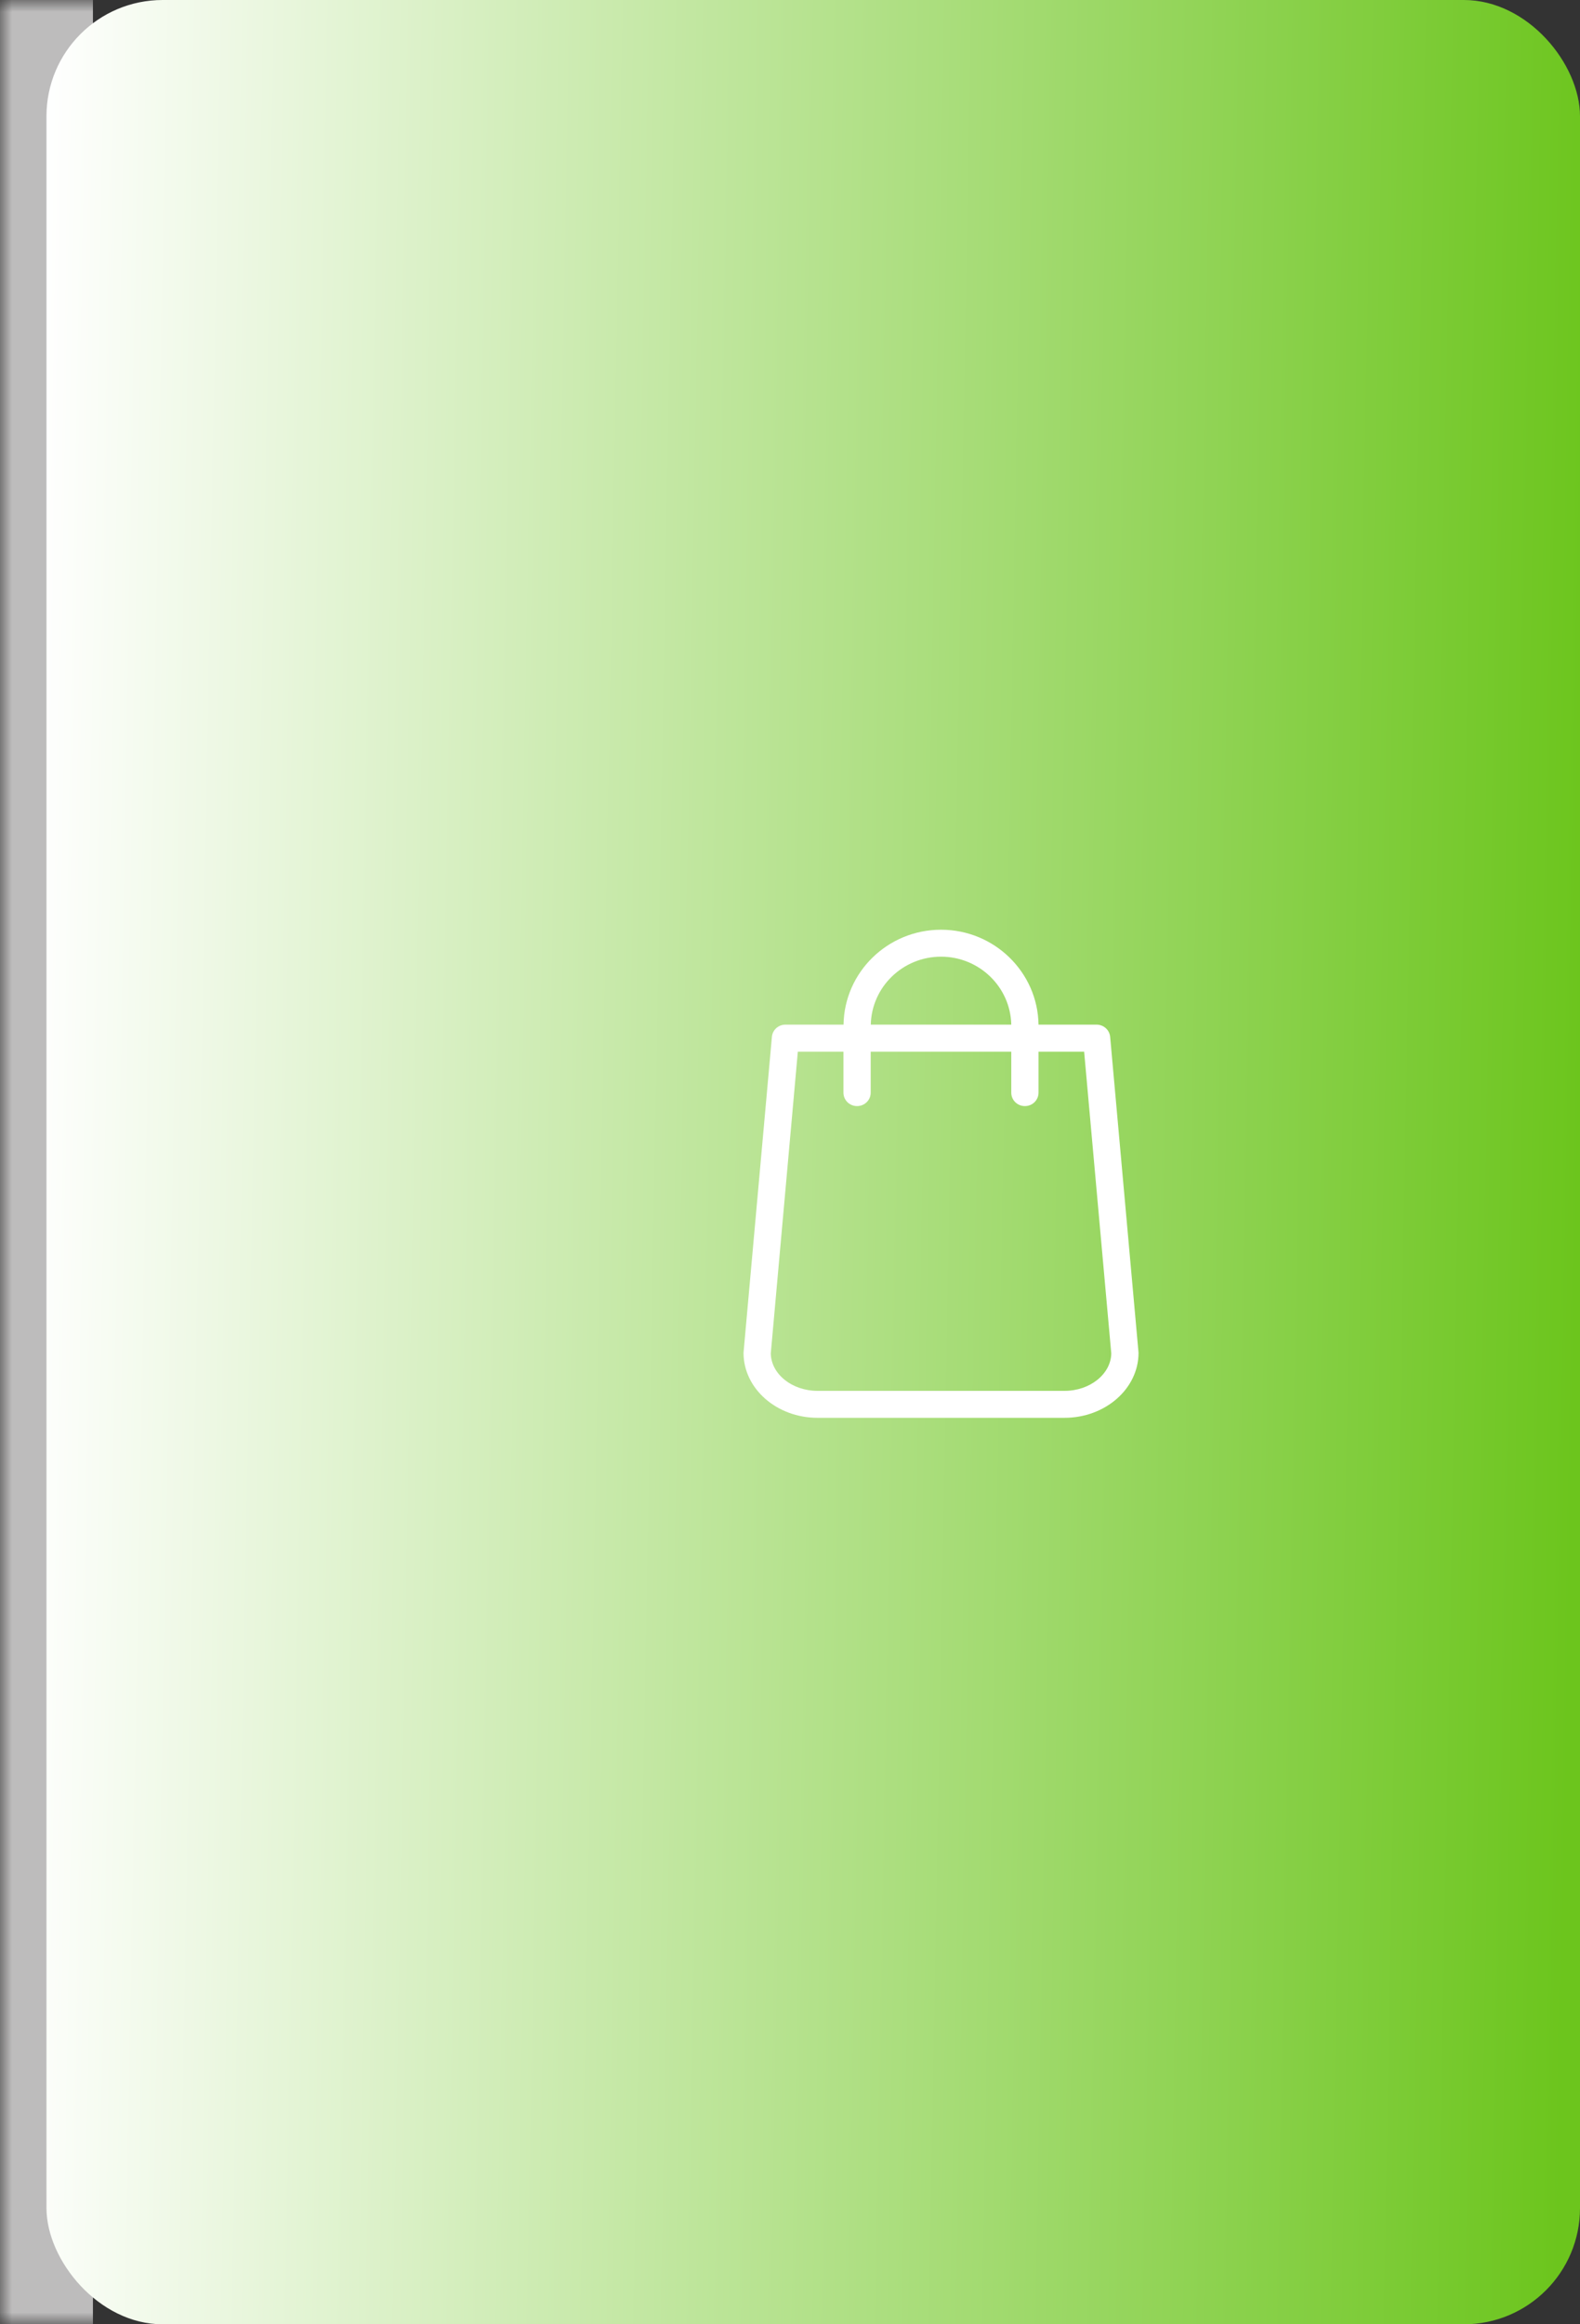 <svg width="68" height="100" viewBox="0 0 68 100" fill="none" xmlns="http://www.w3.org/2000/svg">
<rect x="0" y="0" width="68" height="100" fill="#333333" stroke="none"/>
<mask id="path-1-outside-1_62_575" maskUnits="userSpaceOnUse" x="0" y="0" width="68" height="100" fill="black">
<rect fill="white" width="68" height="100"/>
<path d="M2 0H68V100H2V0Z"/>
</mask>
<path d="M4 100V0H0V100H4Z" fill="#BDBCBC" mask="url(#path-1-outside-1_62_575)"/>
<rect x="2" width="66" height="100" rx="5" fill="url(#paint0_linear_62_575)"/>
<path d="M48.996 58.153L47.779 44.612C47.753 44.312 47.497 44.084 47.197 44.084H44.696C44.661 41.825 42.793 40 40.5 40C38.207 40 36.339 41.825 36.304 44.084H33.803C33.498 44.084 33.247 44.312 33.221 44.612L32.004 58.153C32.004 58.17 32 58.187 32 58.204C32 59.746 33.429 61 35.188 61H45.812C47.571 61 49 59.746 49 58.204C49 58.187 49 58.17 48.996 58.153ZM40.5 41.16C42.146 41.16 43.488 42.465 43.523 44.084H37.477C37.512 42.465 38.854 41.16 40.5 41.16ZM45.812 59.84H35.188C34.085 59.84 33.19 59.119 33.173 58.23L34.337 45.248H36.3V47.009C36.3 47.331 36.561 47.588 36.886 47.588C37.212 47.588 37.473 47.331 37.473 47.009V45.248H43.523V47.009C43.523 47.331 43.784 47.588 44.109 47.588C44.435 47.588 44.696 47.331 44.696 47.009V45.248H46.659L47.827 58.23C47.81 59.119 46.911 59.84 45.812 59.84Z" fill="white"/>
<defs>
<linearGradient id="paint0_linear_62_575" x1="2" y1="0" x2="68.874" y2="1.231" gradientUnits="userSpaceOnUse">
<stop stop-color="white"/>
<stop offset="1" stop-color="#6CC51D"/>
</linearGradient>
</defs>
</svg>
